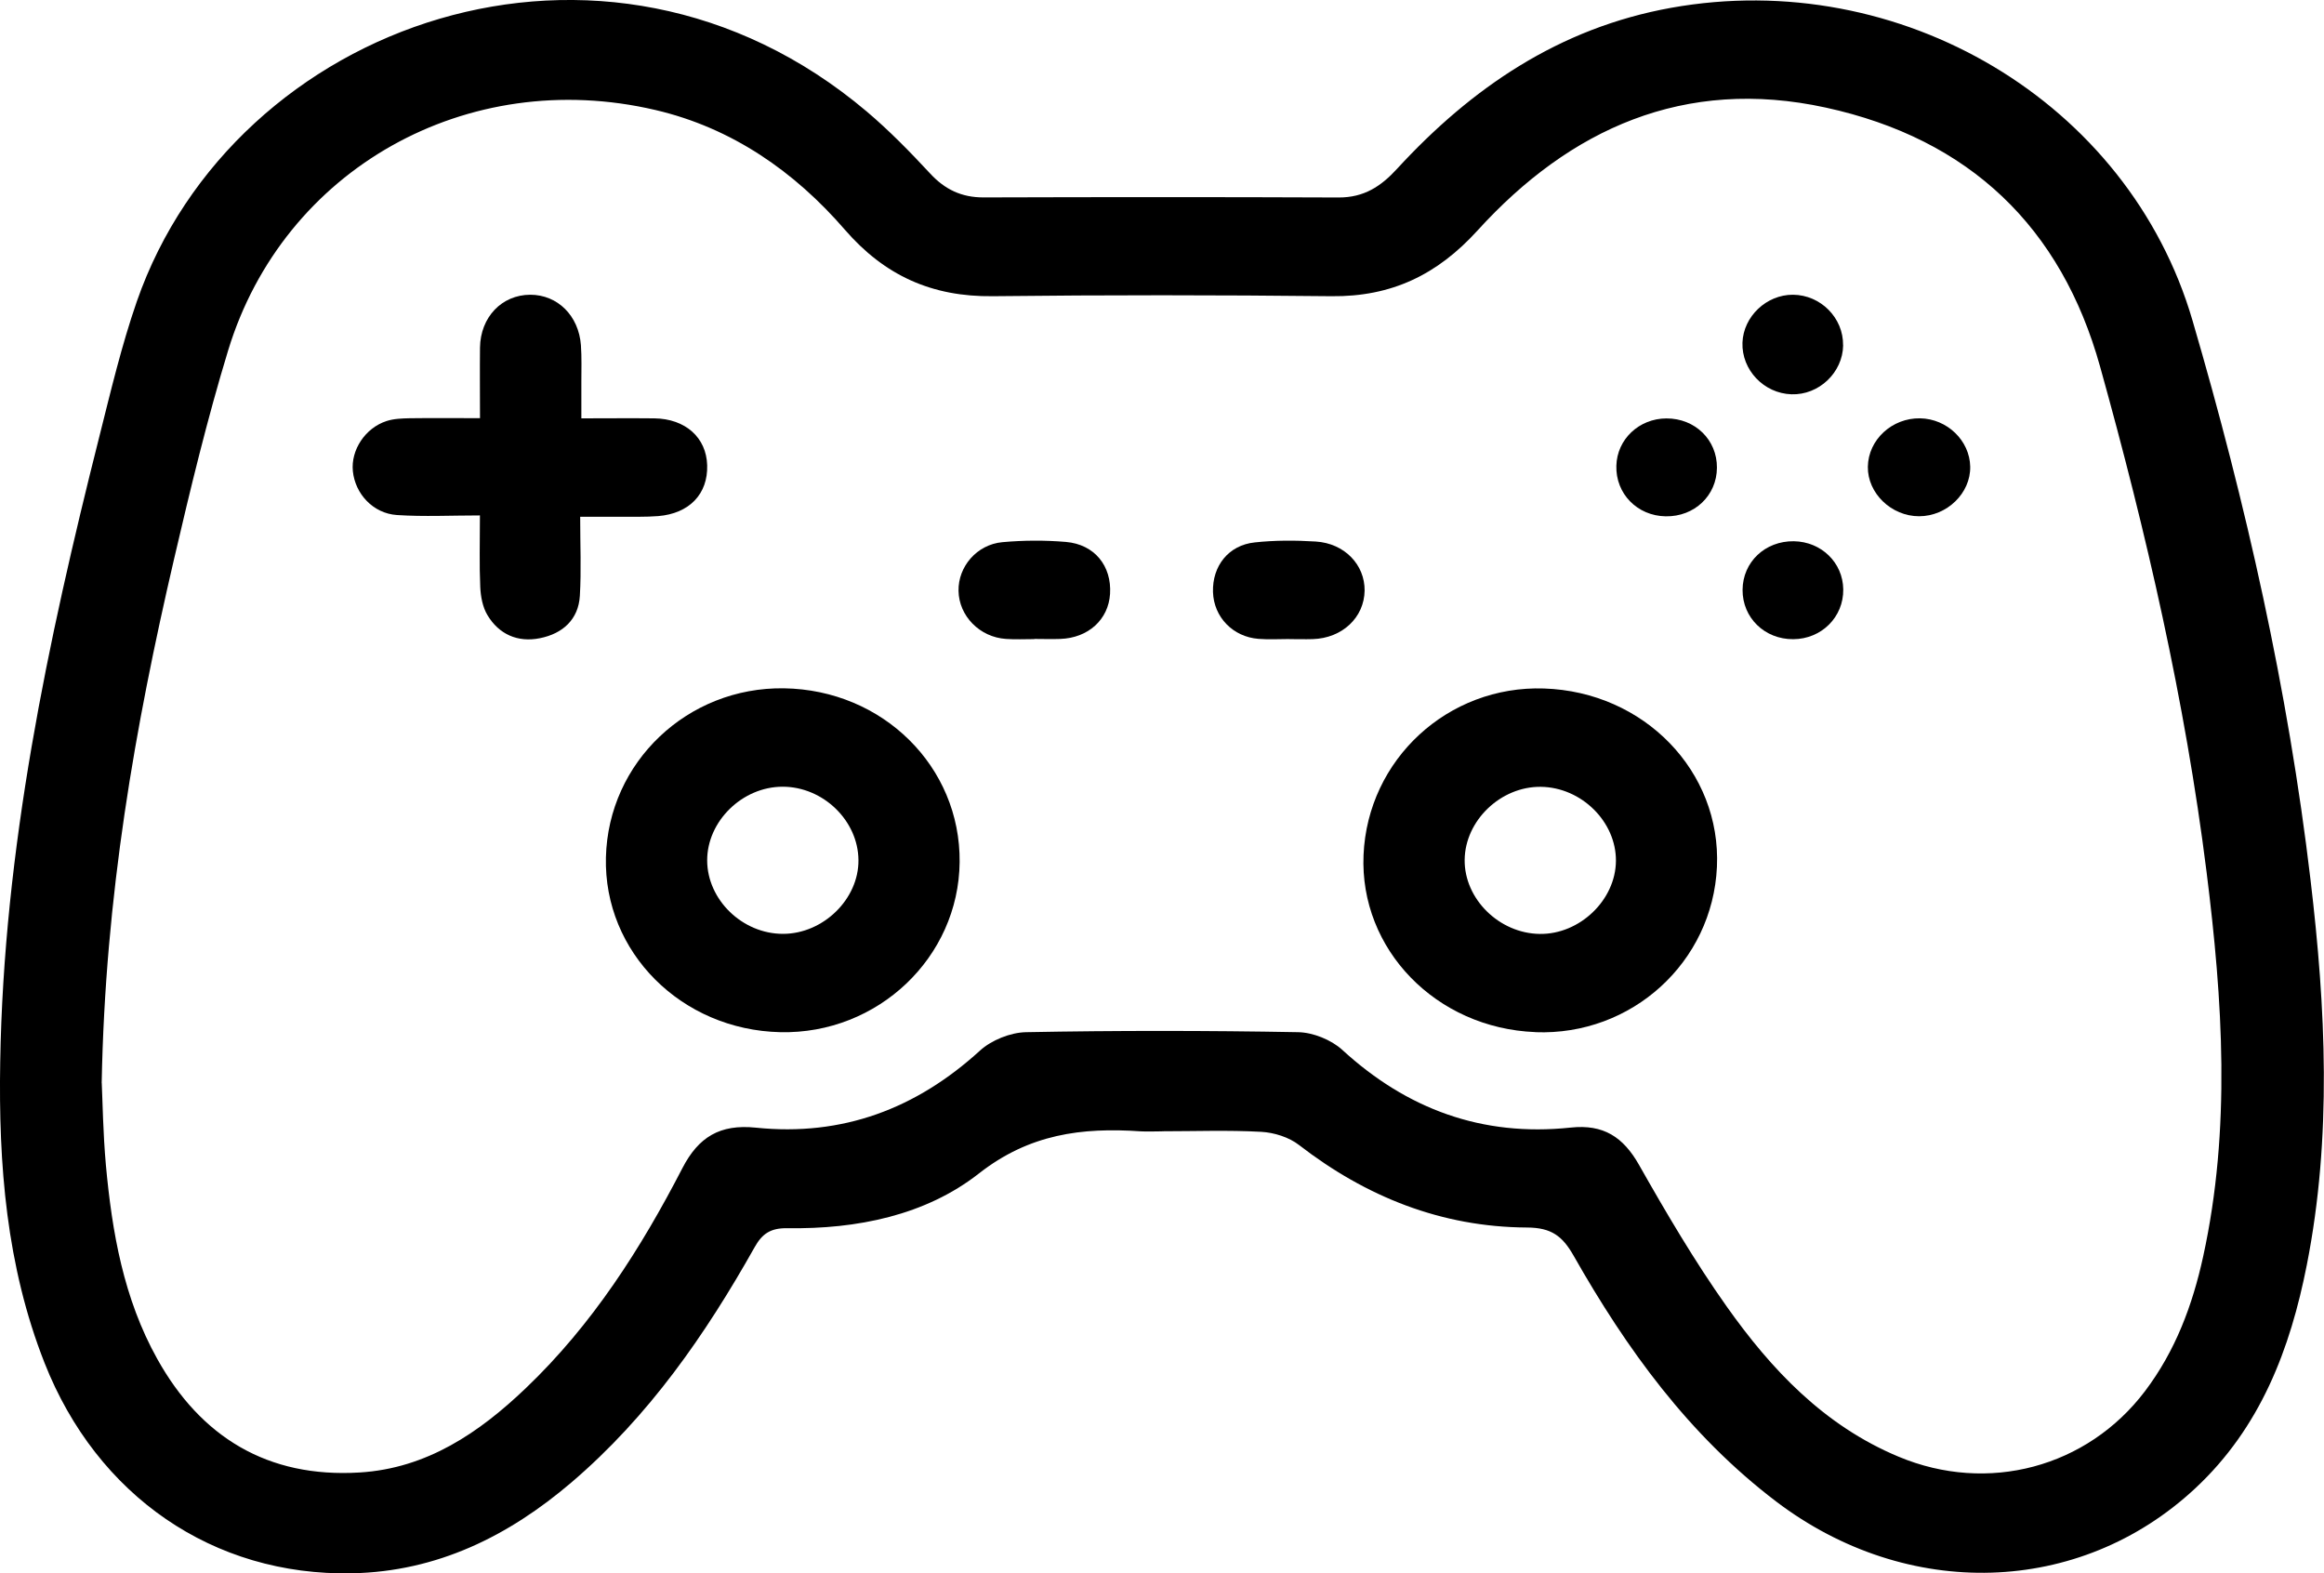 <svg width="65" height="44" viewBox="0 0 65 44" fill="none" xmlns="http://www.w3.org/2000/svg">
<g clip-path="url(#clip0_968_33)">
<path d="M32.498 31.64C32.301 31.64 32.101 31.651 31.904 31.64C30.256 31.526 28.787 31.715 27.379 32.819C25.884 33.99 23.968 34.378 22.022 34.349C21.559 34.342 21.321 34.497 21.107 34.879C19.735 37.318 18.15 39.609 15.981 41.46C14.225 42.958 12.229 43.952 9.848 44C5.965 44.08 2.712 41.837 1.245 38.114C0.176 35.4 -0.043 32.566 0.006 29.699C0.105 23.747 1.327 17.961 2.778 12.211C3.097 10.945 3.398 9.667 3.826 8.433C6.536 0.635 16.898 -3.088 24.241 3.118C24.871 3.651 25.451 4.245 26.011 4.848C26.424 5.297 26.892 5.523 27.51 5.521C30.82 5.511 34.13 5.509 37.441 5.523C38.149 5.525 38.624 5.214 39.077 4.718C41.153 2.462 43.602 0.784 46.736 0.219C53.145 -0.933 59.532 2.844 61.321 8.959C62.823 14.091 63.996 19.3 64.623 24.606C65.049 28.193 65.225 31.793 64.52 35.373C64.057 37.725 63.225 39.924 61.396 41.627C58.164 44.638 53.343 44.775 49.678 41.993C47.231 40.134 45.49 37.721 44.009 35.112C43.701 34.573 43.395 34.333 42.709 34.33C40.311 34.317 38.205 33.469 36.332 32.022C36.052 31.804 35.636 31.674 35.277 31.654C34.353 31.603 33.424 31.638 32.498 31.638V31.64ZM2.846 30.291C2.869 30.776 2.881 31.679 2.961 32.575C3.133 34.461 3.457 36.319 4.4 38.008C5.615 40.185 7.479 41.339 10.057 41.181C11.94 41.067 13.407 40.064 14.704 38.825C16.569 37.046 17.927 34.913 19.088 32.666C19.537 31.798 20.139 31.434 21.138 31.537C23.568 31.788 25.63 31.004 27.407 29.384C27.727 29.091 28.258 28.876 28.695 28.867C31.231 28.819 33.77 28.821 36.306 28.867C36.724 28.874 37.232 29.08 37.538 29.358C39.345 31.016 41.449 31.798 43.929 31.535C44.848 31.436 45.4 31.8 45.84 32.575C46.604 33.923 47.394 35.268 48.292 36.536C49.54 38.299 51.014 39.867 53.099 40.738C55.602 41.787 58.38 41.037 59.993 38.907C60.846 37.78 61.323 36.498 61.619 35.147C62.402 31.569 62.165 27.976 61.716 24.391C61.116 19.602 60.033 14.904 58.737 10.252C57.654 6.362 55.096 3.886 51.061 3.008C47.114 2.149 43.91 3.603 41.327 6.444C40.206 7.678 38.927 8.303 37.237 8.284C34.083 8.25 30.926 8.248 27.771 8.284C26.058 8.305 24.739 7.704 23.627 6.421C22.226 4.803 20.477 3.578 18.334 3.077C13.064 1.842 7.93 4.727 6.383 9.793C5.796 11.718 5.323 13.681 4.867 15.64C3.777 20.327 2.942 25.052 2.844 30.291H2.846Z" fill="black"/>
<path d="M21.928 19.25C24.692 19.291 26.866 21.44 26.84 24.11C26.814 26.778 24.551 28.927 21.826 28.867C19.055 28.805 16.881 26.627 16.947 23.977C17.013 21.314 19.229 19.209 21.928 19.25ZM24.01 24.055C24.003 22.951 23.023 22.002 21.89 22.002C20.762 22.002 19.777 22.967 19.779 24.064C19.782 25.166 20.764 26.117 21.899 26.117C23.023 26.117 24.02 25.146 24.01 24.055Z" fill="black"/>
<path d="M42.944 28.865C40.166 28.757 38.024 26.552 38.137 23.911C38.252 21.239 40.497 19.166 43.184 19.255C45.986 19.346 48.143 21.573 48.021 24.245C47.899 26.913 45.638 28.97 42.944 28.867V28.865ZM43.097 22.005C41.975 21.991 40.977 22.947 40.965 24.046C40.953 25.139 41.928 26.103 43.064 26.119C44.183 26.135 45.189 25.171 45.196 24.076C45.203 22.979 44.23 22.018 43.094 22.005H43.097Z" fill="black"/>
<path d="M13.425 11.7C13.425 10.998 13.418 10.36 13.425 9.722C13.437 8.867 14.037 8.245 14.831 8.243C15.593 8.243 16.187 8.826 16.248 9.656C16.272 9.996 16.26 10.342 16.26 10.685C16.26 11.002 16.26 11.32 16.26 11.7C16.989 11.7 17.645 11.693 18.3 11.7C19.172 11.711 19.758 12.239 19.779 13.014C19.802 13.814 19.281 14.363 18.406 14.434C18.056 14.461 17.701 14.45 17.349 14.452C17.022 14.454 16.695 14.452 16.227 14.452C16.227 15.227 16.26 15.947 16.218 16.665C16.178 17.323 15.741 17.721 15.099 17.849C14.476 17.974 13.954 17.737 13.635 17.206C13.498 16.98 13.444 16.683 13.432 16.413C13.404 15.794 13.423 15.172 13.423 14.415C12.626 14.415 11.86 14.454 11.103 14.404C10.433 14.36 9.932 13.809 9.869 13.176C9.81 12.589 10.212 11.969 10.812 11.775C11.014 11.709 11.244 11.702 11.46 11.697C12.093 11.688 12.727 11.695 13.423 11.695L13.425 11.7Z" fill="black"/>
<path d="M28.927 17.874C28.663 17.874 28.398 17.888 28.137 17.869C27.401 17.821 26.82 17.227 26.809 16.523C26.797 15.848 27.319 15.229 28.036 15.163C28.623 15.11 29.223 15.106 29.811 15.156C30.614 15.224 31.096 15.828 31.047 16.61C31.002 17.328 30.438 17.842 29.655 17.869C29.413 17.878 29.171 17.869 28.931 17.869L28.927 17.874Z" fill="black"/>
<path d="M36.056 17.872C35.772 17.872 35.483 17.89 35.2 17.867C34.481 17.812 33.948 17.257 33.926 16.557C33.905 15.83 34.359 15.247 35.092 15.17C35.657 15.108 36.235 15.11 36.801 15.145C37.605 15.195 38.174 15.794 38.167 16.516C38.157 17.268 37.542 17.849 36.717 17.874C36.498 17.881 36.277 17.874 36.058 17.874V17.869L36.056 17.872Z" fill="black"/>
<path d="M53.676 14.438C52.898 14.438 52.231 13.793 52.242 13.053C52.254 12.298 52.917 11.686 53.704 11.699C54.461 11.713 55.091 12.321 55.105 13.05C55.119 13.793 54.454 14.438 53.674 14.438H53.676Z" fill="black"/>
<path d="M51.551 9.658C51.539 10.419 50.874 11.053 50.105 11.027C49.332 11.002 48.709 10.344 48.735 9.583C48.761 8.851 49.407 8.239 50.148 8.243C50.921 8.248 51.56 8.89 51.549 9.656L51.551 9.658Z" fill="black"/>
<path d="M48.021 13.08C48.017 13.86 47.391 14.454 46.587 14.44C45.793 14.427 45.186 13.807 45.208 13.027C45.226 12.287 45.842 11.704 46.608 11.702C47.41 11.699 48.026 12.301 48.021 13.08Z" fill="black"/>
<path d="M50.153 17.876C49.354 17.881 48.734 17.275 48.738 16.497C48.743 15.718 49.368 15.126 50.172 15.137C50.943 15.149 51.545 15.736 51.554 16.484C51.564 17.256 50.946 17.874 50.153 17.876Z" fill="black"/>
</g>
<defs>
<clipPath id="clip0_968_33">
<rect width="65" height="44" fill="white"/>
</clipPath>
</defs>
</svg>
